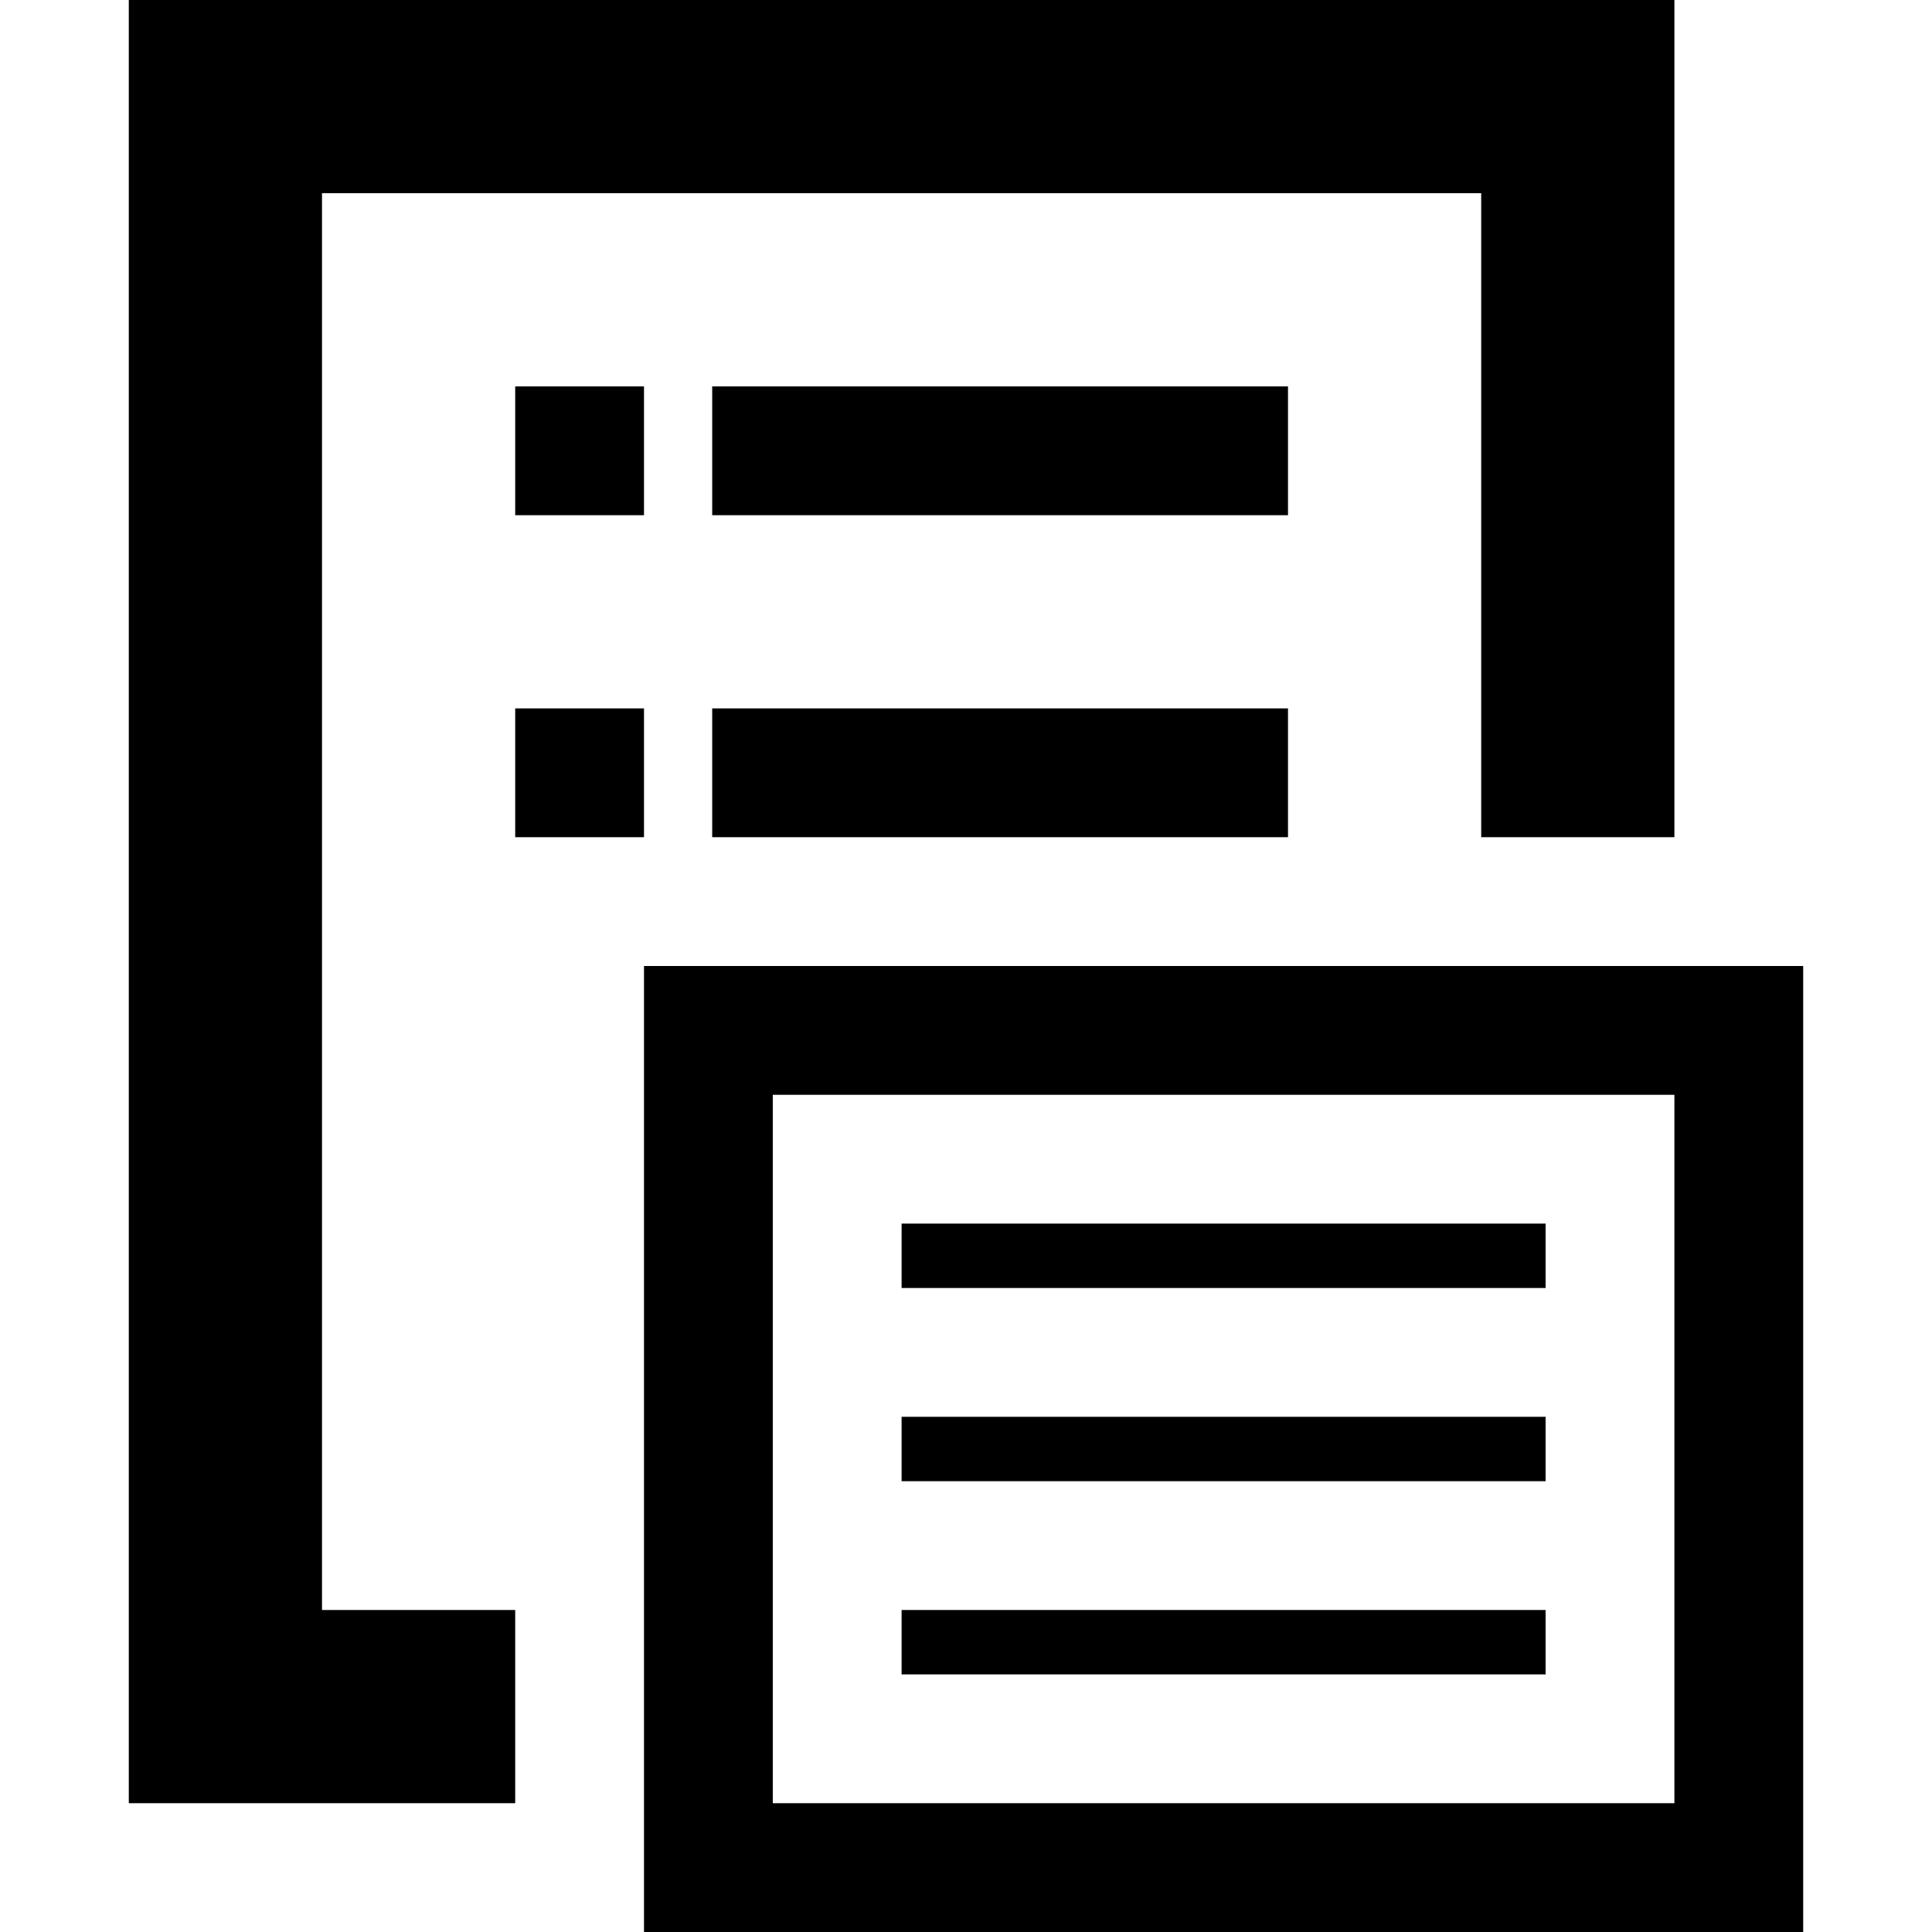 <?xml version="1.0" encoding="utf-8"?>
<!-- Generator: Adobe Illustrator 14.0.0, SVG Export Plug-In  -->
<!DOCTYPE svg PUBLIC "-//W3C//DTD SVG 1.1//EN" "http://www.w3.org/Graphics/SVG/1.1/DTD/svg11.dtd">
<svg version="1.1"
	 xmlns="http://www.w3.org/2000/svg" xmlns:xlink="http://www.w3.org/1999/xlink" xmlns:a="http://ns.adobe.com/AdobeSVGViewerExtensions/3.0/"
	 x="0px" y="0px" width="30px" height="30px" viewBox="0 0 30 30" enable-background="new 0 0 30 30" xml:space="preserve">
<defs>
</defs>
<rect x="8" y="11" width="2" height="2"/>
<rect x="11.059" y="11" width="8.941" height="2"/>
<rect x="8" y="6" width="2" height="2"/>
<rect x="11.059" y="6" width="8.941" height="2"/>
<polygon points="8,25 5,25 5,3 23,3 23,13 26,13 26,0 2,0 2,28 8,28 "/>
<path d="M26,17v11H12V17H26 M28,15H10v15h18V15L28,15z"/>
<rect x="14" y="19" width="10" height="1"/>
<rect x="14" y="22" width="10" height="1"/>
<rect x="14" y="25" width="10" height="1"/>
<rect fill="none" width="30" height="30"/>
</svg>
